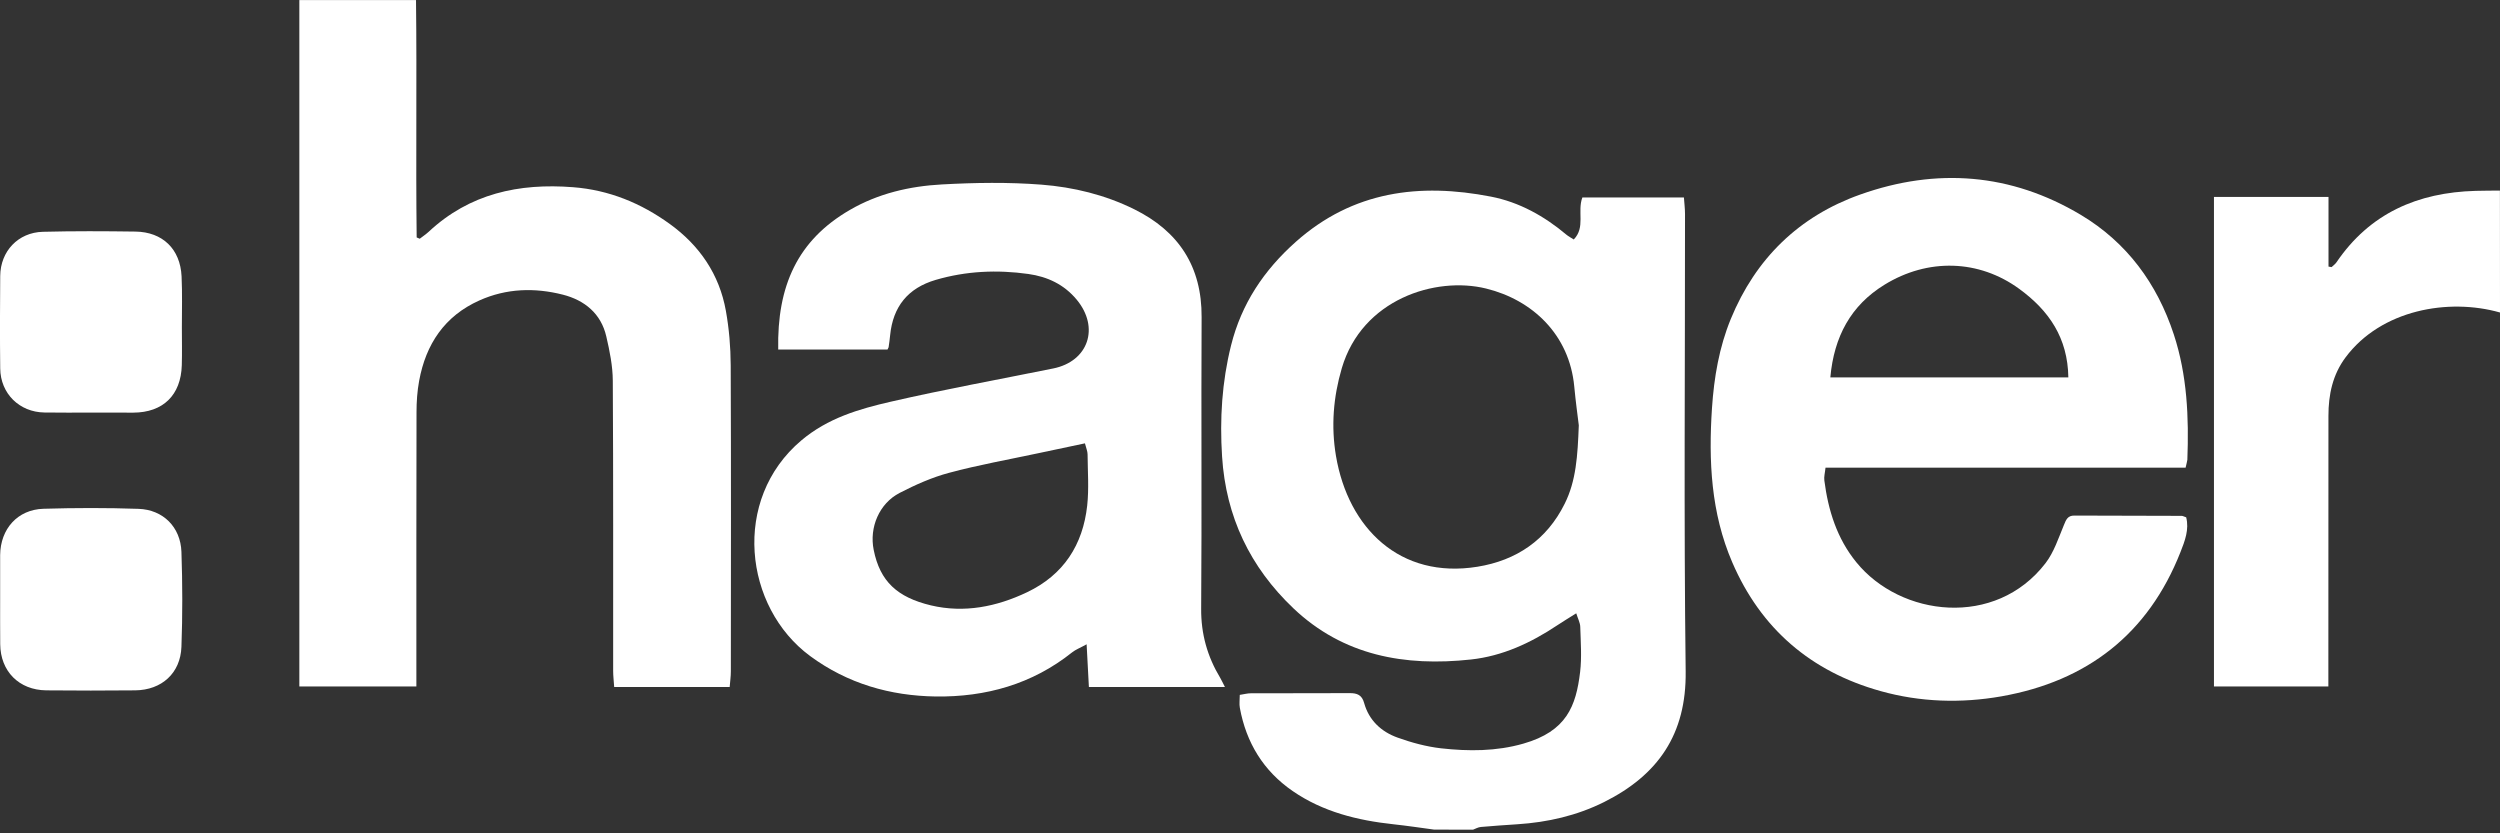 <svg width="342" height="114" viewBox="0 0 342 114" fill="none" xmlns="http://www.w3.org/2000/svg">
<rect x="0" y="0" width="342" height="114" fill="#333333" stroke="none"/>
<g clip-path="url(#clip0)">
<path d="M196.19 113.49C194.33 113.24 192.48 112.96 190.62 112.76C185.7 112.23 180.96 111.06 176.83 108.21C172.84 105.46 170.48 101.6 169.61 96.83C169.51 96.3 169.6 95.75 169.6 95.06C170.18 94.97 170.66 94.84 171.13 94.84C175.63 94.82 180.14 94.85 184.64 94.82C185.65 94.81 186.32 95.08 186.61 96.16C187.27 98.54 188.95 100.1 191.18 100.9C193.1 101.59 195.12 102.14 197.14 102.37C200.9 102.79 204.69 102.79 208.39 101.73C214.31 100.04 215.6 96.6 216.16 91.93C216.4 89.9 216.24 87.82 216.18 85.76C216.17 85.21 215.87 84.67 215.63 83.9C214.61 84.54 213.82 85.02 213.05 85.53C209.44 87.94 205.55 89.75 201.22 90.22C192.2 91.2 183.77 89.71 176.93 83.21C171.02 77.59 167.7 70.69 167.18 62.45C166.85 57.3 167.16 52.25 168.41 47.25C169.83 41.56 172.9 36.96 177.28 33.07C185.09 26.13 194.21 25 203.97 26.9C207.83 27.65 211.26 29.56 214.29 32.11C214.58 32.35 214.92 32.52 215.29 32.76C216.92 31.09 215.74 28.94 216.47 27.01C221 27.01 225.58 27.01 230.36 27.01C230.41 27.78 230.51 28.53 230.51 29.28C230.52 50.13 230.34 70.99 230.6 91.84C230.71 100.47 226.8 106.04 219.44 109.72C215.71 111.58 211.72 112.49 207.57 112.76C205.91 112.87 204.24 112.98 202.58 113.13C202.21 113.16 201.86 113.37 201.51 113.5C199.75 113.49 197.97 113.49 196.19 113.49ZM215.98 58.18C215.83 56.95 215.55 54.92 215.36 52.89C214.7 45.77 209.62 41.02 203.29 39.47C196.37 37.77 186.34 40.94 183.56 50.36C182.39 54.34 182.08 58.32 182.76 62.37C184.44 72.28 191.54 79.24 202.11 77.53C207.44 76.67 211.59 73.87 214.05 68.91C215.61 65.78 215.82 62.4 215.98 58.18Z" fill="white"/>
<path d="M342 42.75C334.97 40.75 325.75 42.36 320.88 48.88C319.1 51.26 318.53 53.99 318.53 56.89C318.52 68.45 318.52 80.02 318.52 91.58C318.52 92.29 318.52 93.01 318.52 93.91C313.24 93.91 308.13 93.91 302.87 93.91C302.87 71.59 302.87 49.34 302.87 26.94C308.05 26.94 313.13 26.94 318.54 26.94C318.54 30.15 318.54 33.31 318.54 36.47C318.68 36.49 318.82 36.52 318.96 36.54C319.18 36.33 319.44 36.15 319.61 35.91C324.18 29.17 330.74 26.33 338.66 26.11C339.77 26.08 340.88 26.08 341.99 26.07C342 31.63 342 37.19 342 42.75Z" fill="white"/>
<path d="M99.82 93.98C94.38 93.98 89.29 93.98 84.02 93.98C83.97 93.18 83.88 92.48 83.88 91.78C83.87 78.55 83.91 65.31 83.83 52.08C83.82 50.05 83.4 48 82.94 46.02C82.22 42.89 79.97 41.07 77 40.31C73.15 39.33 69.28 39.44 65.58 41.1C60.82 43.23 58.26 47.08 57.34 52.09C57.08 53.5 56.98 54.96 56.98 56.4C56.95 68.13 56.96 79.87 56.96 91.6C56.96 92.31 56.96 93.02 56.96 93.91C51.54 93.91 46.31 93.91 40.95 93.91C40.95 62.59 40.95 31.38 40.95 0.01C46.2 0.01 51.39 0.01 56.91 0.01C57.04 10.82 56.87 21.65 57 32.48C57.14 32.54 57.28 32.6 57.42 32.66C57.83 32.34 58.26 32.06 58.64 31.71C64.24 26.48 70.99 25.03 78.4 25.61C83.32 25.99 87.69 27.79 91.63 30.64C95.71 33.59 98.41 37.54 99.3 42.52C99.74 44.97 99.95 47.48 99.96 49.97C100.02 63.93 99.99 77.88 99.98 91.84C99.98 92.53 99.88 93.22 99.82 93.98Z" fill="white"/>
<path d="M167.57 93.98C161.27 93.98 155.23 93.98 148.96 93.98C148.86 92.11 148.77 90.33 148.65 88.14C147.75 88.64 147.15 88.86 146.67 89.24C141.21 93.6 134.85 95.37 128.01 95.28C121.78 95.19 115.95 93.52 110.83 89.75C101.76 83.06 100.05 68.33 109.62 60.25C113.25 57.19 117.51 55.95 121.87 54.95C129.17 53.27 136.55 51.93 143.9 50.44C143.95 50.43 144.01 50.42 144.06 50.41C148.9 49.44 150.46 44.81 147.29 40.99C145.55 38.9 143.29 37.85 140.68 37.48C136.4 36.88 132.17 37.07 128 38.29C124.2 39.41 122.16 41.94 121.77 45.86C121.72 46.41 121.64 46.96 121.56 47.51C121.55 47.56 121.51 47.61 121.41 47.82C116.48 47.82 111.47 47.82 106.46 47.82C106.29 39.11 109.1 32.87 116.26 28.72C120.15 26.46 124.45 25.47 128.85 25.23C133.38 24.98 137.96 24.91 142.48 25.26C146.85 25.6 151.16 26.65 155.15 28.62C161.24 31.63 164.42 36.45 164.38 43.38C164.31 56.67 164.42 69.96 164.32 83.25C164.29 86.73 165.17 89.82 166.93 92.74C167.12 93.07 167.28 93.42 167.57 93.98ZM148.42 60.65C146.15 61.13 144.09 61.56 142.04 62C137.97 62.87 133.86 63.6 129.84 64.68C127.5 65.3 125.23 66.32 123.07 67.43C120.28 68.87 118.9 72.15 119.52 75.22C120.38 79.54 122.75 81.72 127.37 82.82C131.9 83.89 136.32 83.01 140.5 81.02C145.5 78.64 148.14 74.54 148.73 69.15C148.98 66.84 148.8 64.49 148.78 62.15C148.78 61.74 148.59 61.32 148.42 60.65Z" fill="white"/>
<path d="M298.99 63.98C282.55 63.98 266.22 63.98 249.73 63.98C249.66 64.68 249.5 65.22 249.57 65.73C250.1 69.82 251.29 73.65 253.94 76.91C260 84.38 272.98 85.95 279.83 77.04C280.98 75.54 281.6 73.61 282.34 71.83C282.64 71.09 282.86 70.52 283.77 70.53C288.66 70.55 293.56 70.55 298.45 70.57C298.61 70.57 298.76 70.67 299.07 70.77C299.5 72.43 298.88 74.03 298.29 75.52C293.88 86.73 285.51 93.19 273.79 95.26C268.28 96.23 262.69 96.06 257.26 94.54C247.74 91.88 240.89 86.02 236.97 76.92C234.06 70.17 233.72 63.05 234.2 55.82C234.48 51.62 235.18 47.52 236.77 43.64C240.16 35.39 246.08 29.59 254.49 26.61C264.91 22.91 275.1 23.69 284.65 29.39C290.94 33.15 295.09 38.78 297.38 45.76C299.21 51.34 299.45 57.1 299.23 62.9C299.2 63.16 299.11 63.42 298.99 63.98ZM282.95 51.63C282.87 46.23 280.31 42.5 276.25 39.53C270.71 35.48 263.73 35.3 257.8 38.95C253.19 41.78 250.89 46.06 250.39 51.63C261.31 51.63 272.02 51.63 282.95 51.63Z" fill="white"/>
<path d="M0.02 81.95C0.02 79.95 0.01 77.95 0.02 75.95C0.05 72.36 2.4 69.71 5.94 69.6C10.27 69.47 14.61 69.46 18.94 69.61C22.31 69.72 24.7 72.1 24.82 75.49C24.97 79.82 24.98 84.16 24.82 88.49C24.69 92.09 22.12 94.4 18.5 94.44C14.45 94.48 10.39 94.48 6.33 94.44C2.6 94.4 0.06 91.83 0.03 88.13C0.01 86.06 0.02 84.01 0.02 81.95Z" fill="white"/>
<path d="M12.57 56.44C10.4 56.44 8.24 56.47 6.07 56.43C2.65 56.38 0.07 53.84 0.03 50.41C-0.02 46.19 -0.01 41.97 0.03 37.75C0.06 34.37 2.48 31.8 5.86 31.71C10.08 31.6 14.3 31.62 18.52 31.68C22.25 31.73 24.66 34.07 24.84 37.8C24.95 40.13 24.88 42.46 24.88 44.8C24.88 46.52 24.92 48.24 24.87 49.96C24.75 54.06 22.31 56.43 18.24 56.45C16.35 56.45 14.46 56.44 12.57 56.44Z" fill="white"/>
</g>
<defs>
<clipPath id="clip0">
<path d="M0 0H342V113.49H0V0Z" fill="white"/>
</clipPath>
</defs>
</svg>
